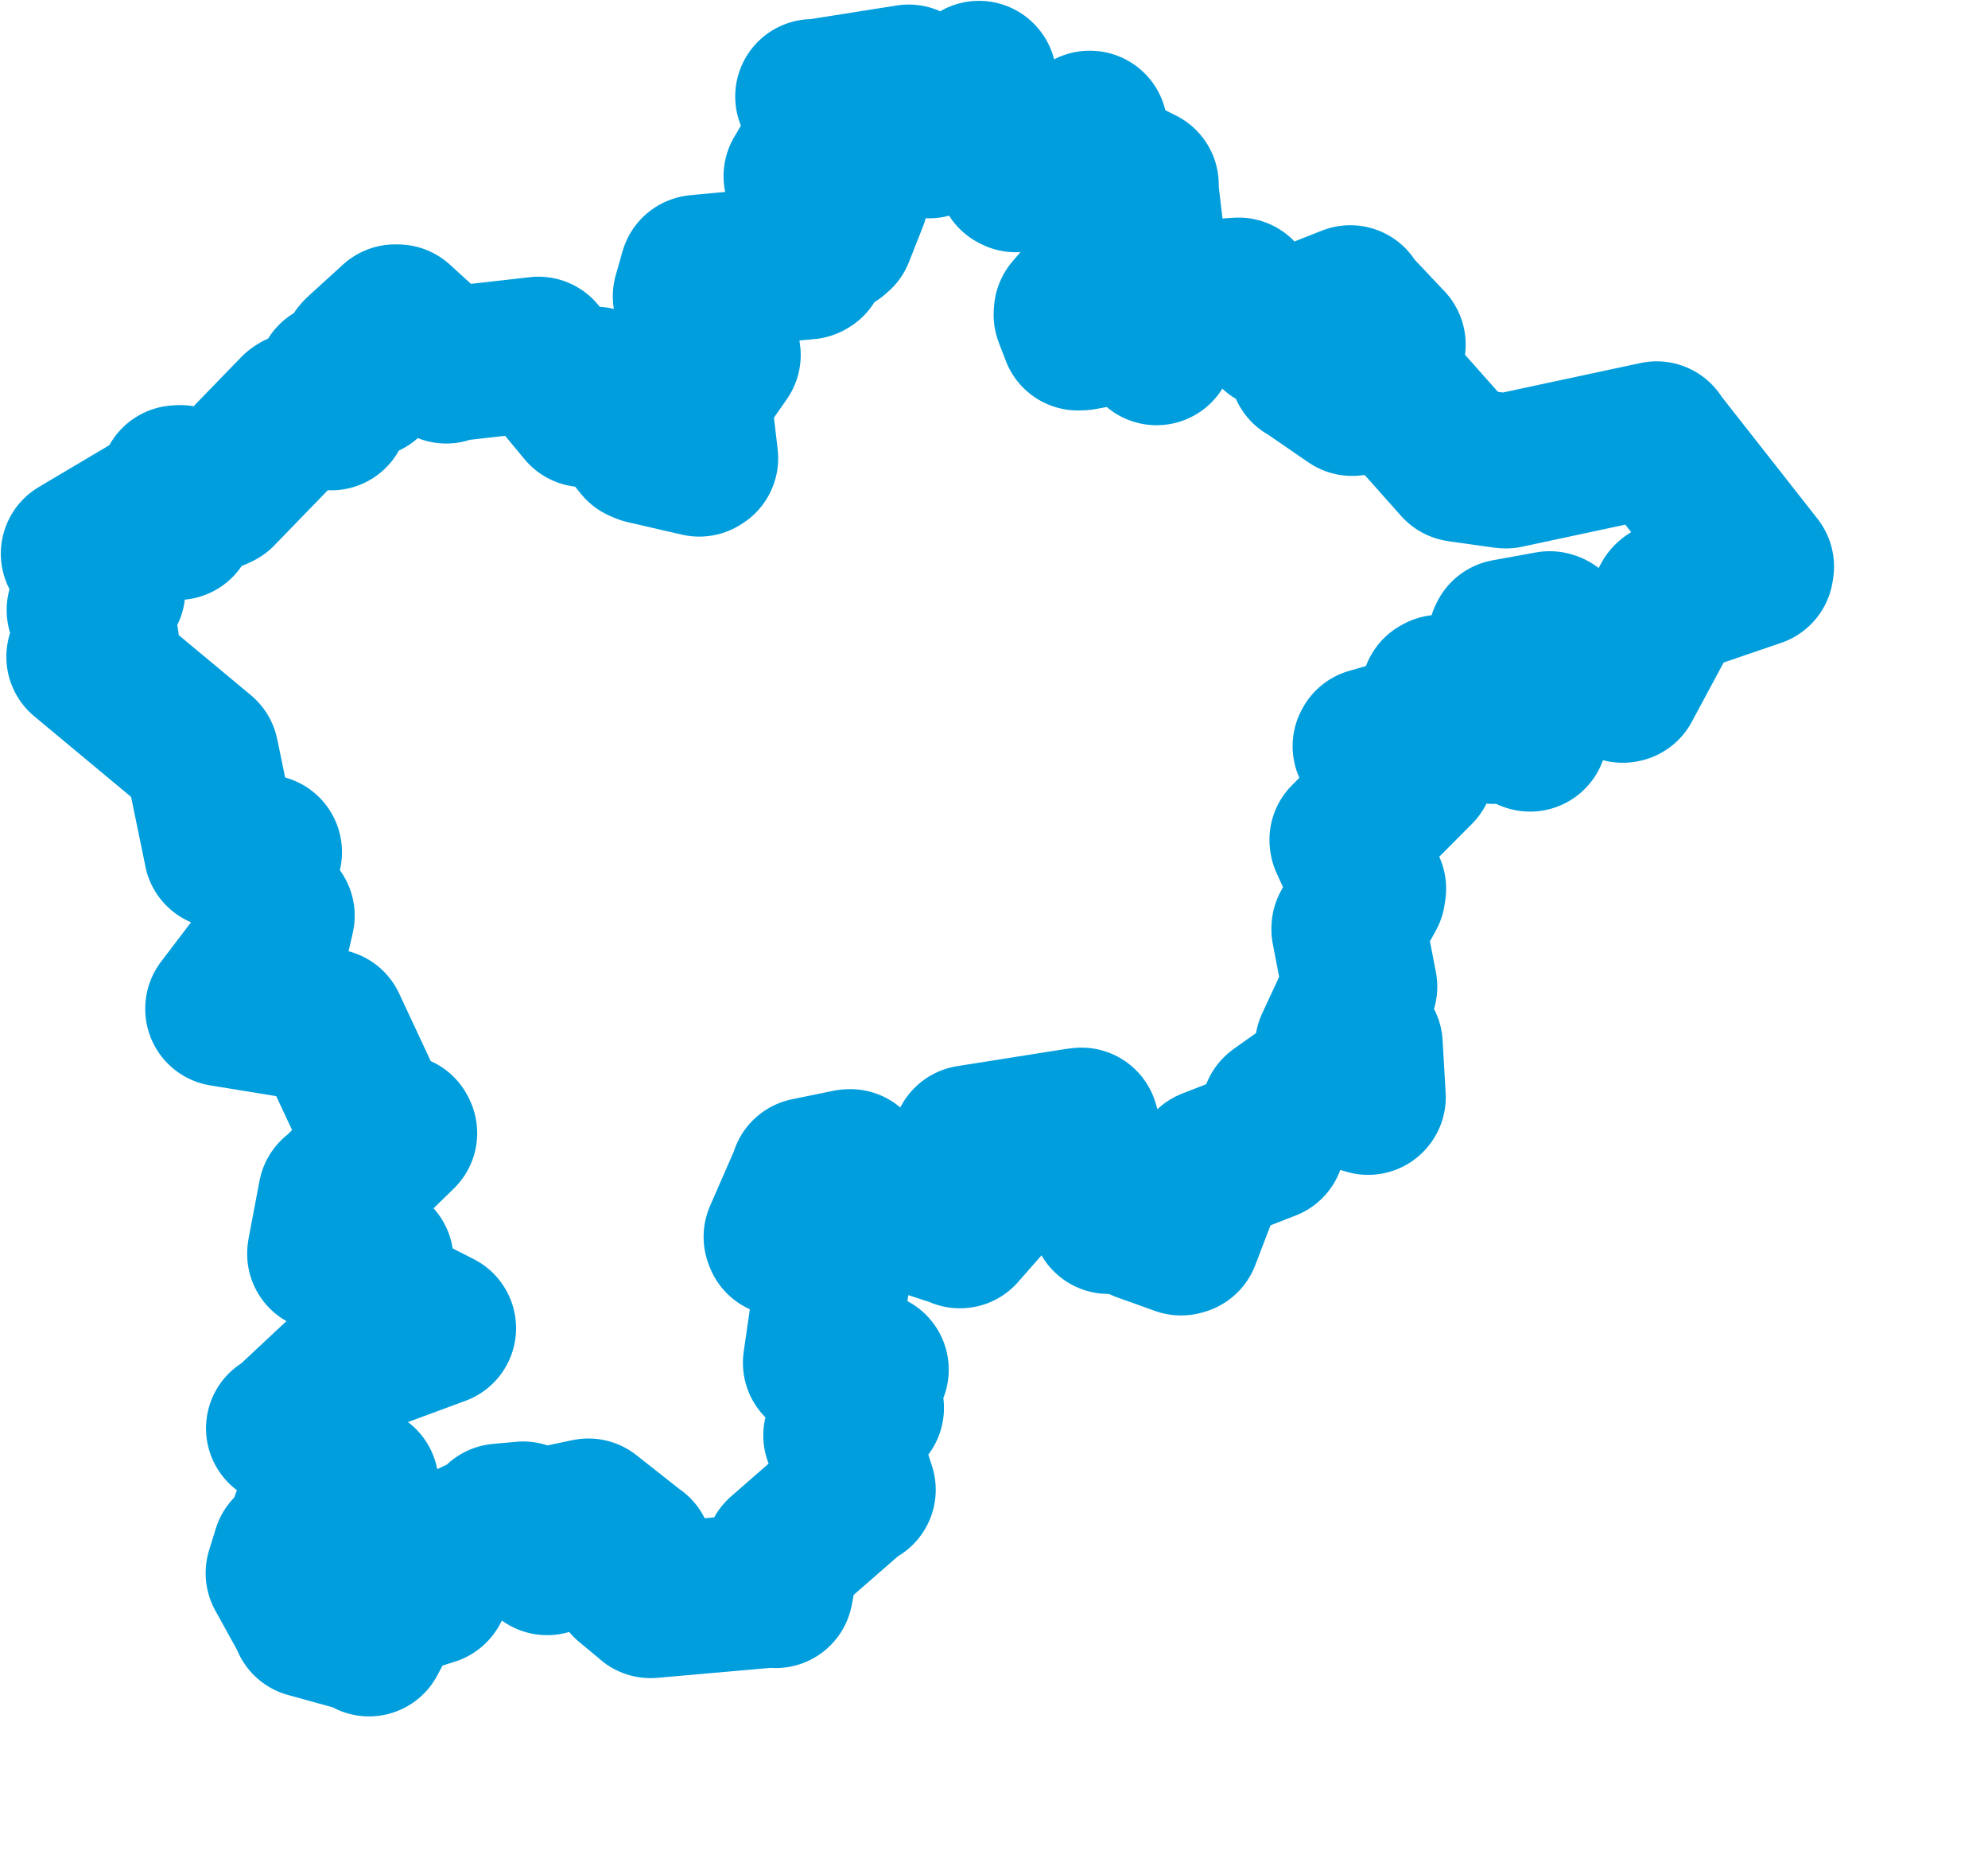 <svg viewBox="0 0 64.212 60.397" width="64.212" height="60.397" xmlns="http://www.w3.org/2000/svg">
  <title>Plzeňský kraj</title>
  <desc>Geojson of Plzeňský kraj</desc>
  <!-- Generated from maps/2-geojsons/world/europe/czechia/plzensky-kraj/okres-plzen-sever/okres-plzen-sever.geojson -->
  <polygon points="2.527,17.878 3.478,19.043 3.486,19.073 2.738,19.7 2.715,19.698 3.281,20.714 3.284,20.75 2.706,21.203 2.705,21.208 6.494,24.361 6.506,24.373 7.143,27.46 7.145,27.48 8.484,27.515 8.546,27.516 8.16,28.186 8.157,28.246 8.917,29.52 8.957,29.572 8.737,30.528 8.739,30.534 7.191,32.569 7.191,32.581 10.621,33.139 10.626,33.136 12.089,36.269 12.098,36.302 12.89,36.545 12.913,36.59 10.873,38.582 10.838,38.598 10.489,40.436 10.483,40.486 12.116,40.679 12.149,40.694 11.998,41.76 12.017,41.792 14.168,42.887 14.169,42.889 11.859,43.743 11.794,43.706 9.217,46.116 9.154,46.122 11.667,47.912 11.669,47.926 10.145,48.659 10.114,48.661 9.838,49.428 9.838,49.434 10.712,50.35 10.703,50.364 9.368,50.117 9.358,50.1 9.147,50.784 9.142,50.797 9.959,52.276 9.966,52.323 11.895,52.856 11.919,52.925 12.554,51.731 12.551,51.717 13.94,51.273 13.95,51.261 13.713,50.449 13.686,50.408 16.127,49.261 16.145,49.116 16.889,49.048 16.895,49.047 17.612,50.25 17.673,50.302 18.1,49.581 18.204,49.442 17.805,49.444 17.96,49.17 18.961,48.96 19.007,48.951 20.517,50.141 20.522,50.138 20.312,50.984 20.306,51.099 21.009,51.682 21.012,51.689 25.01,51.338 25.055,51.364 25.271,50.228 25.257,50.205 27.678,48.093 27.724,48.107 27.165,46.367 27.154,46.351 27.815,45.657 27.99,45.464 27.389,44.459 27.381,44.439 27.871,44.27 28.144,44.227 26.589,43.996 26.496,44.006 26.95,40.856 26.953,40.842 25.249,40 25.226,39.941 26.076,37.992 26.082,37.947 27.411,37.673 27.465,37.67 28.31,38.846 28.342,38.868 30.992,39.731 31.007,39.747 32.115,38.486 32.161,38.451 31.322,36.998 31.307,36.897 34.756,36.351 34.929,36.329 35.791,39.246 35.803,39.283 37.045,38.417 37.077,38.425 36.887,39.491 36.911,39.534 38.149,39.978 38.21,39.96 39.087,37.669 39.095,37.641 40.929,36.927 40.943,36.921 41.291,35.916 41.33,35.885 42.614,34.975 42.641,34.969 44.191,35.438 44.198,35.43 44.1,33.733 44.087,33.709 43.11,33.821 43.034,33.779 43.914,31.887 43.924,31.863 43.566,30.009 43.568,29.968 44.187,28.846 44.21,28.695 43.508,27.155 43.503,27.119 45.772,24.841 45.793,24.738 44.251,24.096 44.267,24.066 45.958,23.583 45.996,23.556 46.462,22.382 46.515,22.352 48.224,23.452 48.243,23.459 49.28,23.021 49.287,23.003 49.411,23.705 49.421,23.708 49.926,22.293 49.923,22.275 48.776,21.906 48.763,21.896 48.629,20.604 48.654,20.554 50.055,20.299 50.099,20.314 52.414,22.131 52.443,22.125 53.923,19.367 53.953,19.34 56.724,18.393 56.739,18.296 53.519,14.197 53.51,14.168 48.642,15.21 48.597,15.207 47.173,15.007 47.121,14.997 45.28,12.924 45.273,12.898 43.831,12.83 43.674,12.868 42.242,11.884 42.207,11.871 42.711,10.901 42.728,10.833 44.834,11.115 44.841,11.124 43.604,9.814 43.615,9.773 41.24,10.711 41.192,10.728 40.011,9.554 40.006,9.526 38.134,9.658 38.13,9.658 37.361,11.17 37.358,11.231 36.545,10.479 36.539,10.463 34.928,10.751 34.82,10.755 34.594,10.164 34.601,10.069 35.693,8.792 35.708,8.766 35.848,7.426 35.842,7.3 36.988,7.461 37.018,7.471 36.844,5.995 36.866,5.967 35.628,5.343 35.547,5.39 35.207,4.138 35.196,4.137 34.479,5.161 34.494,5.251 32.809,5.645 32.765,5.623 32.72,4.096 32.712,4.065 31.594,3.687 31.582,3.675 31.626,2.534 31.621,2.527 30.054,4.498 30.007,4.55 29.366,4.464 29.303,4.456 29.299,2.709 29.351,2.647 26.321,3.126 26.247,3.116 26.886,3.872 26.911,3.889 25.88,5.679 25.87,5.69 27.447,6.336 27.487,6.396 27.035,7.542 26.941,7.624 25.835,7.347 25.813,7.349 26.122,8.436 26.084,8.459 22.526,8.793 22.513,8.798 22.293,9.569 22.295,9.586 23.077,9.917 23.169,10.022 23.354,11.402 23.363,11.462 22.425,12.806 22.407,12.857 22.635,14.797 22.587,14.828 20.834,14.424 20.703,14.369 19.213,12.521 19.233,12.404 18.88,13.222 18.865,13.231 17.396,11.461 17.393,11.435 14.455,11.768 14.413,11.822 12.848,10.393 12.764,10.391 11.632,11.421 11.584,11.477 11.837,12.26 11.829,12.283 10.798,12.248 10.784,12.251 10.706,13.291 10.7,13.333 9.647,13.231 9.591,13.267 7.067,15.871 6.977,15.915 5.818,15.58 5.718,15.588 5.748,16.843 5.737,16.874 5.127,16.415 5.053,16.38 2.527,17.878" stroke="#009edd" fill="none" stroke-width="5px" vector-effect="non-scaling-stroke" stroke-linejoin="round"></polygon>
</svg>